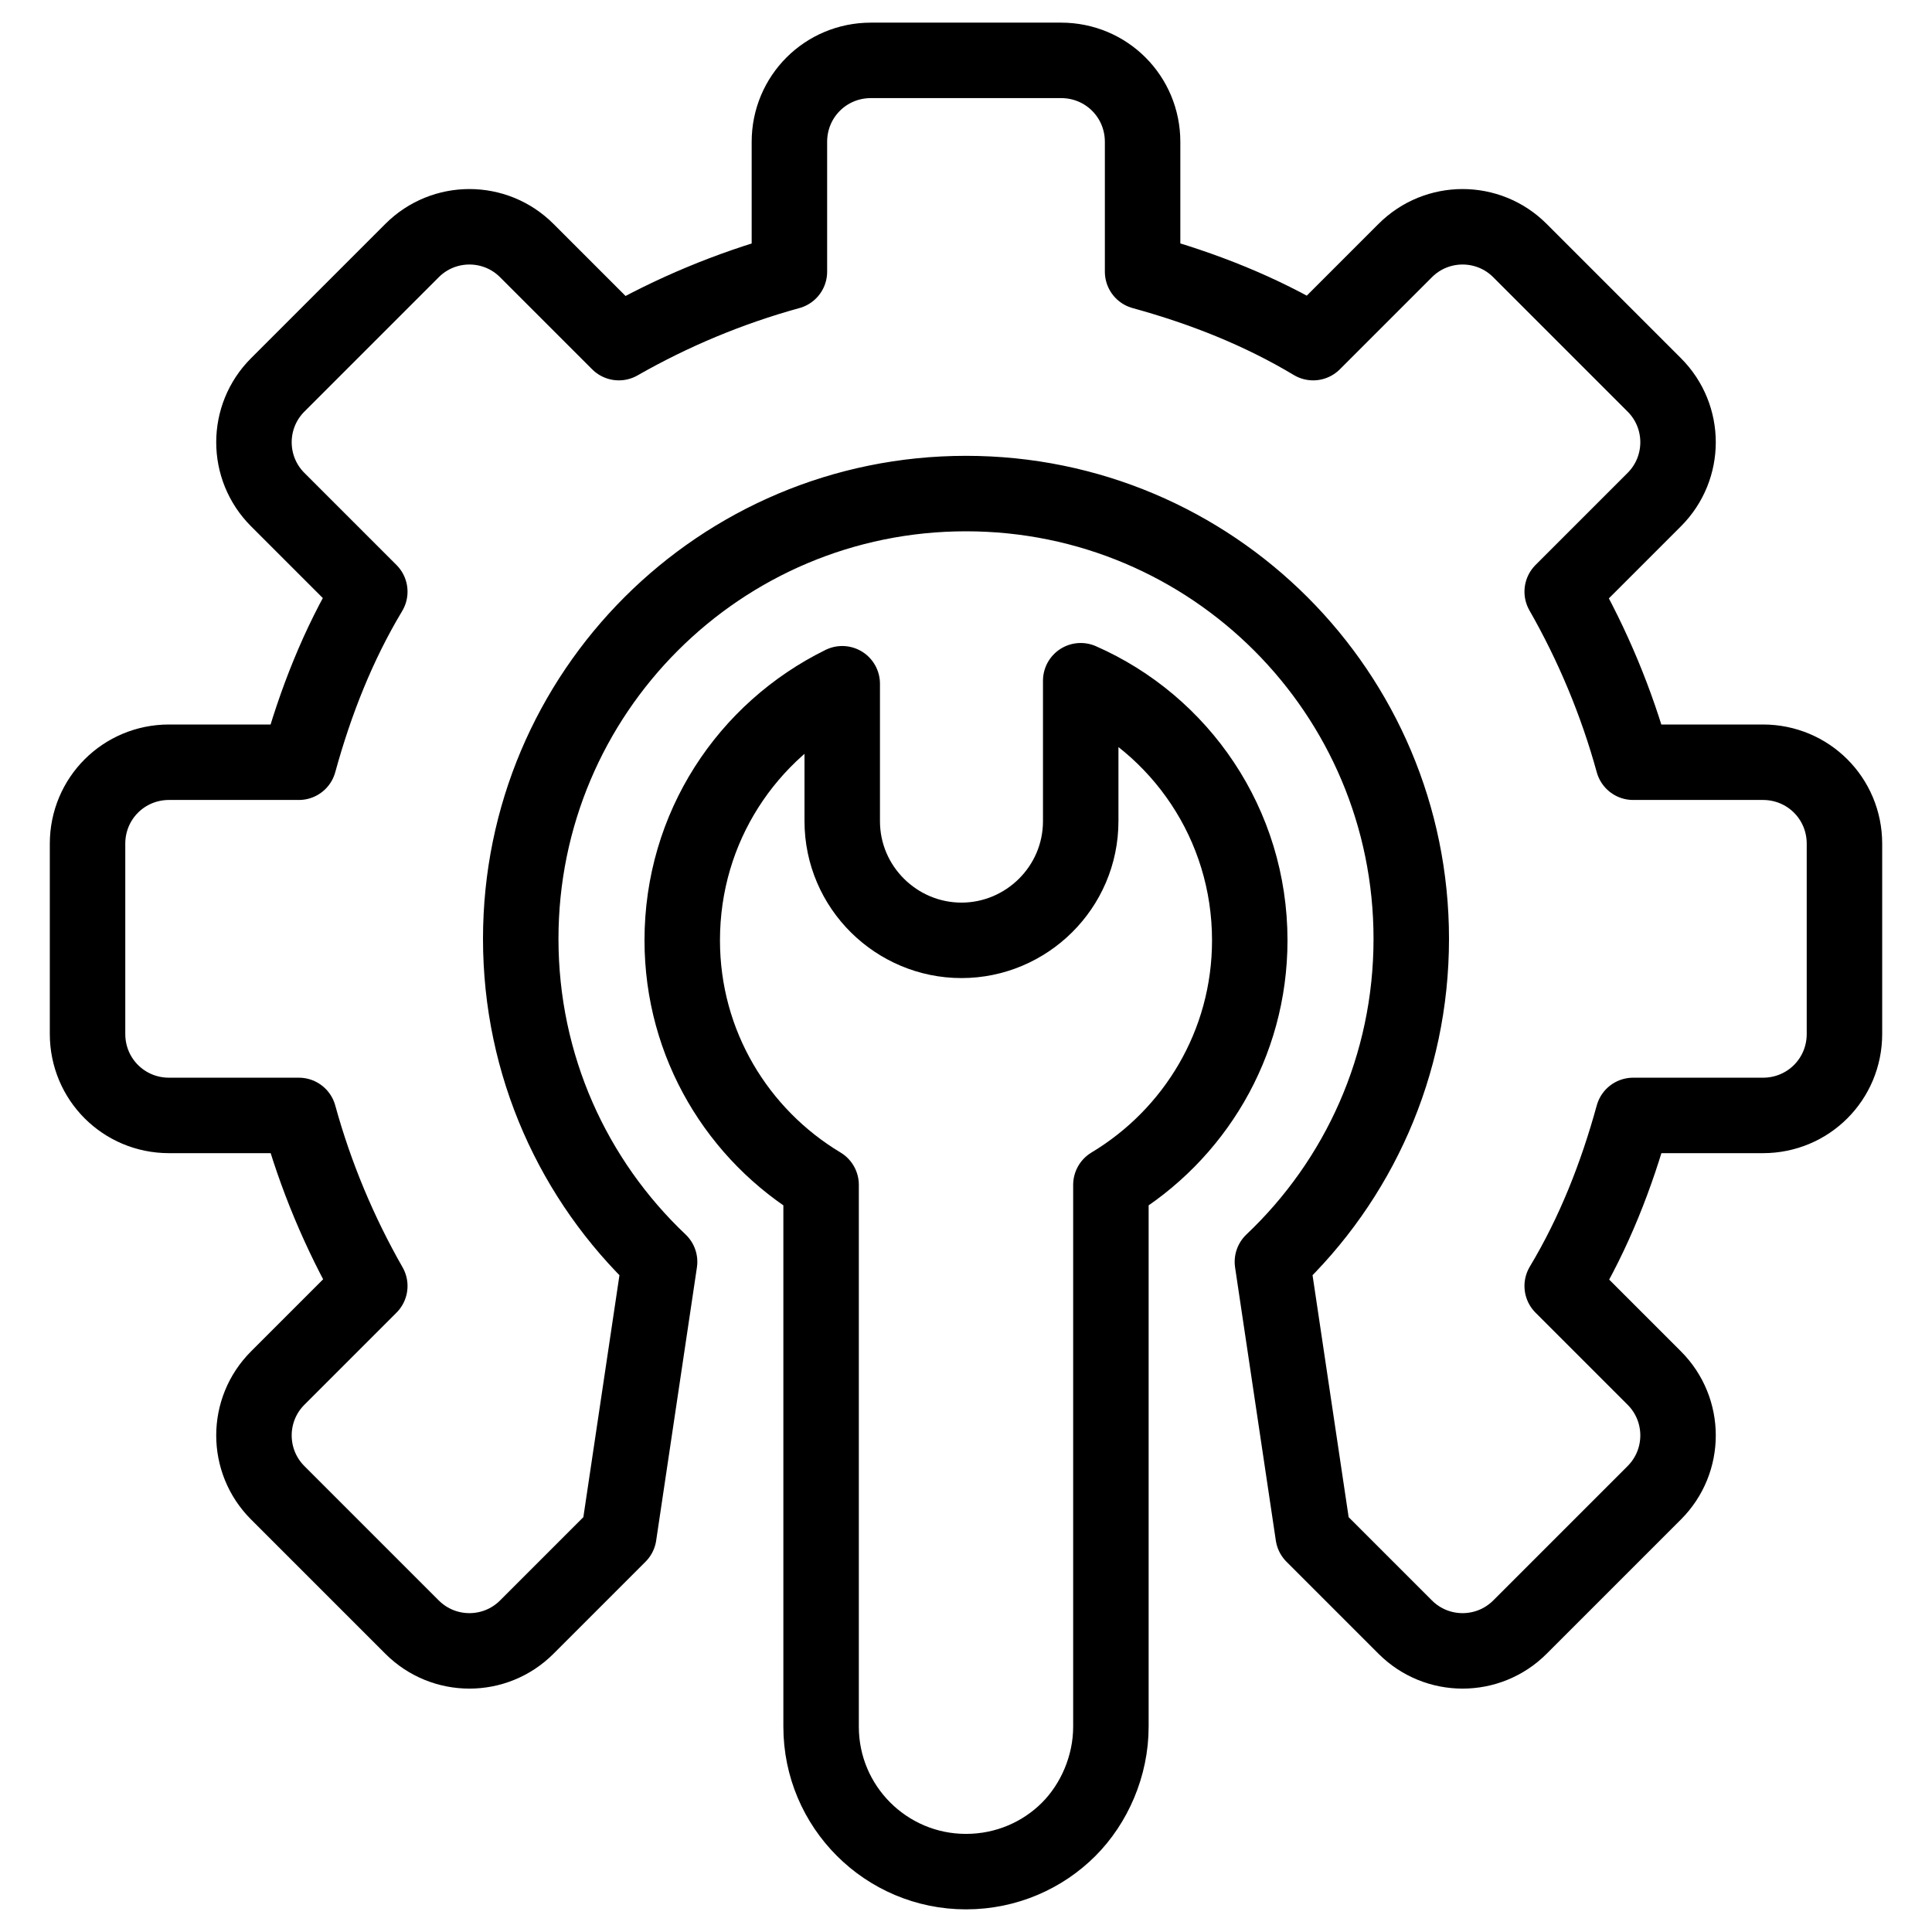 <?xml version="1.0" encoding="utf-8"?>
<!-- Generator: Adobe Illustrator 26.0.2, SVG Export Plug-In . SVG Version: 6.00 Build 0)  -->
<svg version="1.1" id="Layer_1" xmlns="http://www.w3.org/2000/svg" xmlns:xlink="http://www.w3.org/1999/xlink" x="0px" y="0px"
	 viewBox="0 0 128 128" style="enable-background:new 0 0 128 128;" xml:space="preserve">
<style type="text/css">
	.Entityx0{fill:none;stroke:#000000;stroke-width:5;stroke-miterlimit:10;}
	.Entityx1{fill:none;stroke:#000000;stroke-width:5;stroke-linecap:round;stroke-miterlimit:10;}
	.Entityx2{fill:none;stroke:#000000;stroke-width:5;stroke-linecap:round;stroke-linejoin:round;stroke-miterlimit:21.333;}
	.Entityx3{fill:#FFFFFF;fill-opacity:0;stroke:#000000;stroke-width:5;stroke-linecap:round;stroke-miterlimit:10;}
	.Entityx4{fill:none;stroke:#000000;stroke-width:4;stroke-linecap:round;stroke-miterlimit:10;}
	.Entityx5{fill:none;stroke:#010101;stroke-width:5;stroke-miterlimit:10;}
	.Entityx6{fill:none;stroke:#010101;stroke-width:3;stroke-miterlimit:10;}
	.Entityx7{fill:none;stroke:#010101;stroke-width:5;stroke-linecap:round;stroke-miterlimit:10;}
	.Entityx8{fill:none;stroke:#010101;stroke-width:4;stroke-miterlimit:10;}
	.Entityx9{fill:none;stroke:#010101;stroke-width:5;stroke-linecap:round;stroke-linejoin:round;stroke-miterlimit:10;}
	.Entityx10{fill:none;stroke:#020202;stroke-width:5;stroke-miterlimit:10;}
	.Entityx11{fill:none;stroke:#000000;stroke-width:5;stroke-linecap:round;stroke-linejoin:round;stroke-miterlimit:10;}
	.Entityx12{fill:none;stroke:#000000;stroke-width:5;stroke-linejoin:round;stroke-miterlimit:10;}
</style>
<g>
	<path class="Entityx11" d="M41,101.7l-6.1,6.1c-2.1,2.1-5.5,2.1-7.6,0l-8.9-8.9c-2.1-2.1-2.1-5.5,0-7.6l6.1-6.1c-2-3.5-3.6-7.3-4.7-11.3
		h-8.6c-3,0-5.4-2.4-5.4-5.4V55.9c0-3,2.4-5.4,5.4-5.4h8.6c1.1-4,2.6-7.8,4.7-11.3l-6.1-6.1c-2.1-2.1-2.1-5.5,0-7.6l8.9-8.9
		c2.1-2.1,5.5-2.1,7.6,0l6.1,6.1c3.5-2,7.3-3.6,11.3-4.7V9.4c0-3,2.4-5.4,5.4-5.4h12.6c3,0,5.4,2.4,5.4,5.4V18
		c4,1.1,7.8,2.6,11.3,4.7l6.1-6.1c2.1-2.1,5.5-2.1,7.6,0l8.9,8.9c2.1,2.1,2.1,5.5,0,7.6l-6.1,6.1c2,3.5,3.6,7.3,4.7,11.3h8.6
		c3,0,5.4,2.4,5.4,5.4v12.6c0,3-2.4,5.4-5.4,5.4h-8.6c-1.1,4-2.6,7.8-4.7,11.3l6.1,6.1c2.1,2.1,2.1,5.5,0,7.6l-8.9,8.9
		c-2.1,2.1-5.5,2.1-7.6,0l-6.1-6.1l-2.7-18.1c5.7-5.4,9.2-13,9.2-21.4c0-16.3-13.2-29.5-29.5-29.5c-16.3,0-29.5,13.2-29.5,29.5
		c0,8.4,3.5,16,9.2,21.4L41,101.7z"/>
	<path class="Entityx12" d="M55.8,45.3c-6.3,3.1-10.6,9.5-10.6,17c0,6.9,3.7,12.9,9.2,16.2v35.9c0,5.3,4.3,9.6,9.6,9.6
		c2.7,0,5.1-1.1,6.8-2.8c1.7-1.7,2.8-4.2,2.8-6.8V78.5c5.5-3.3,9.2-9.3,9.2-16.2c0-7.7-4.6-14.3-11.2-17.2v9.3
		c0,4.4-3.6,7.9-7.9,7.9s-7.9-3.5-7.9-7.9V45.3z"/>
</g>
</svg>
